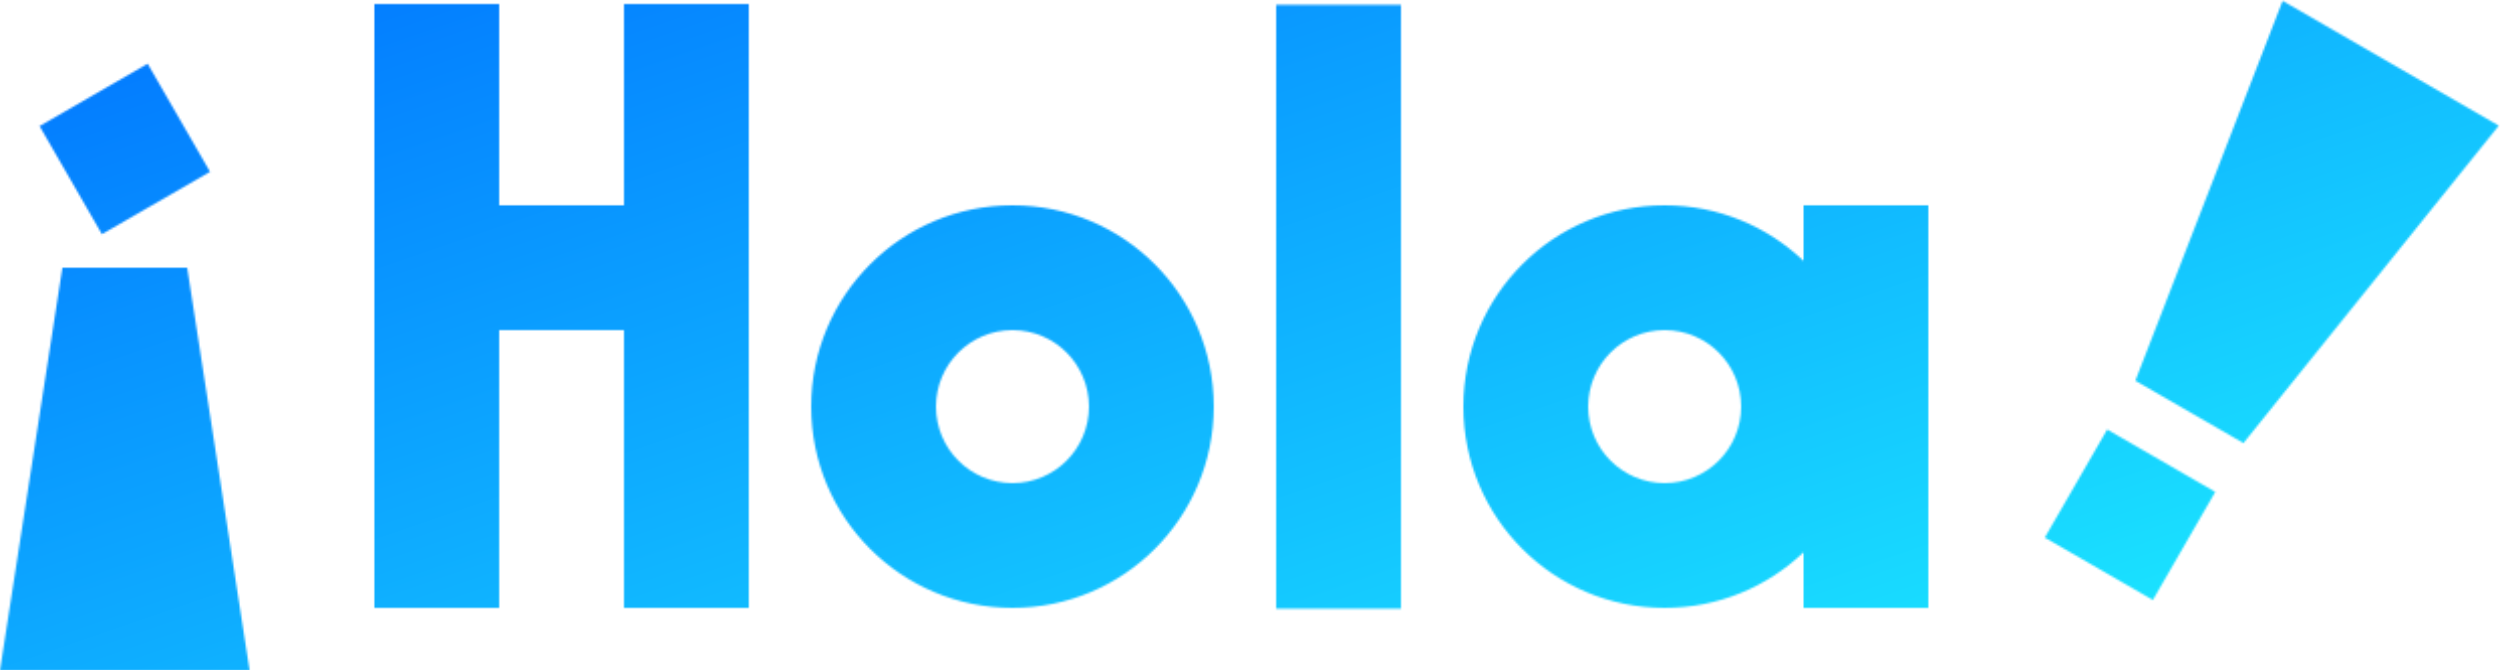 <svg xmlns="http://www.w3.org/2000/svg" xmlns:xlink="http://www.w3.org/1999/xlink" width="1242" height="333" viewBox="0 0 1242 333"><defs><path id="a" d="M896 129.619V102h62v200h-62v-27.619C878.055 291.493 853.754 302 827 302c-55.228 0-100-44.772-100-100s44.772-100 100-100c26.754 0 51.055 10.507 69 27.619zM248 102V2h-62v300h62V164h62v138h62V2h-62v100h-62zM31 133h62l31 200H0l31-200zM19.653 62.653l53.694-31 31 53.694-53.694 31-31-53.694zM503 302c-55.228 0-100-44.772-100-100s44.772-100 100-100 100 44.772 100 100-44.772 100-100 100zm0-62c20.987 0 38-17.013 38-38s-17.013-38-38-38-38 17.013-38 38 17.013 38 38 38zM634 2.426h62v300h-62v-300zM827 240c20.987 0 38-17.013 38-38s-17.013-38-38-38-38 17.013-38 38 17.013 38 38 38zm233.847-50.869L1134 .426l107.387 62-126.847 157.705-53.693-31zm-44.997 77.943l31-53.694 53.694 31-31 53.694-53.694-31z"/><linearGradient id="b" x1="14.171%" x2="80.314%" y1="18.573%" y2="76.192%"><stop offset="0%" stop-color="#006FFF"/><stop offset="100%" stop-color="#1BE6FF"/></linearGradient></defs><g fill="none" fill-rule="evenodd"><mask id="c" fill="#fff"><use xlink:href="#a"/></mask><path fill="url(#b)" mask="url(#c)" d="M-275-118h1761v546H-275z"/></g></svg>